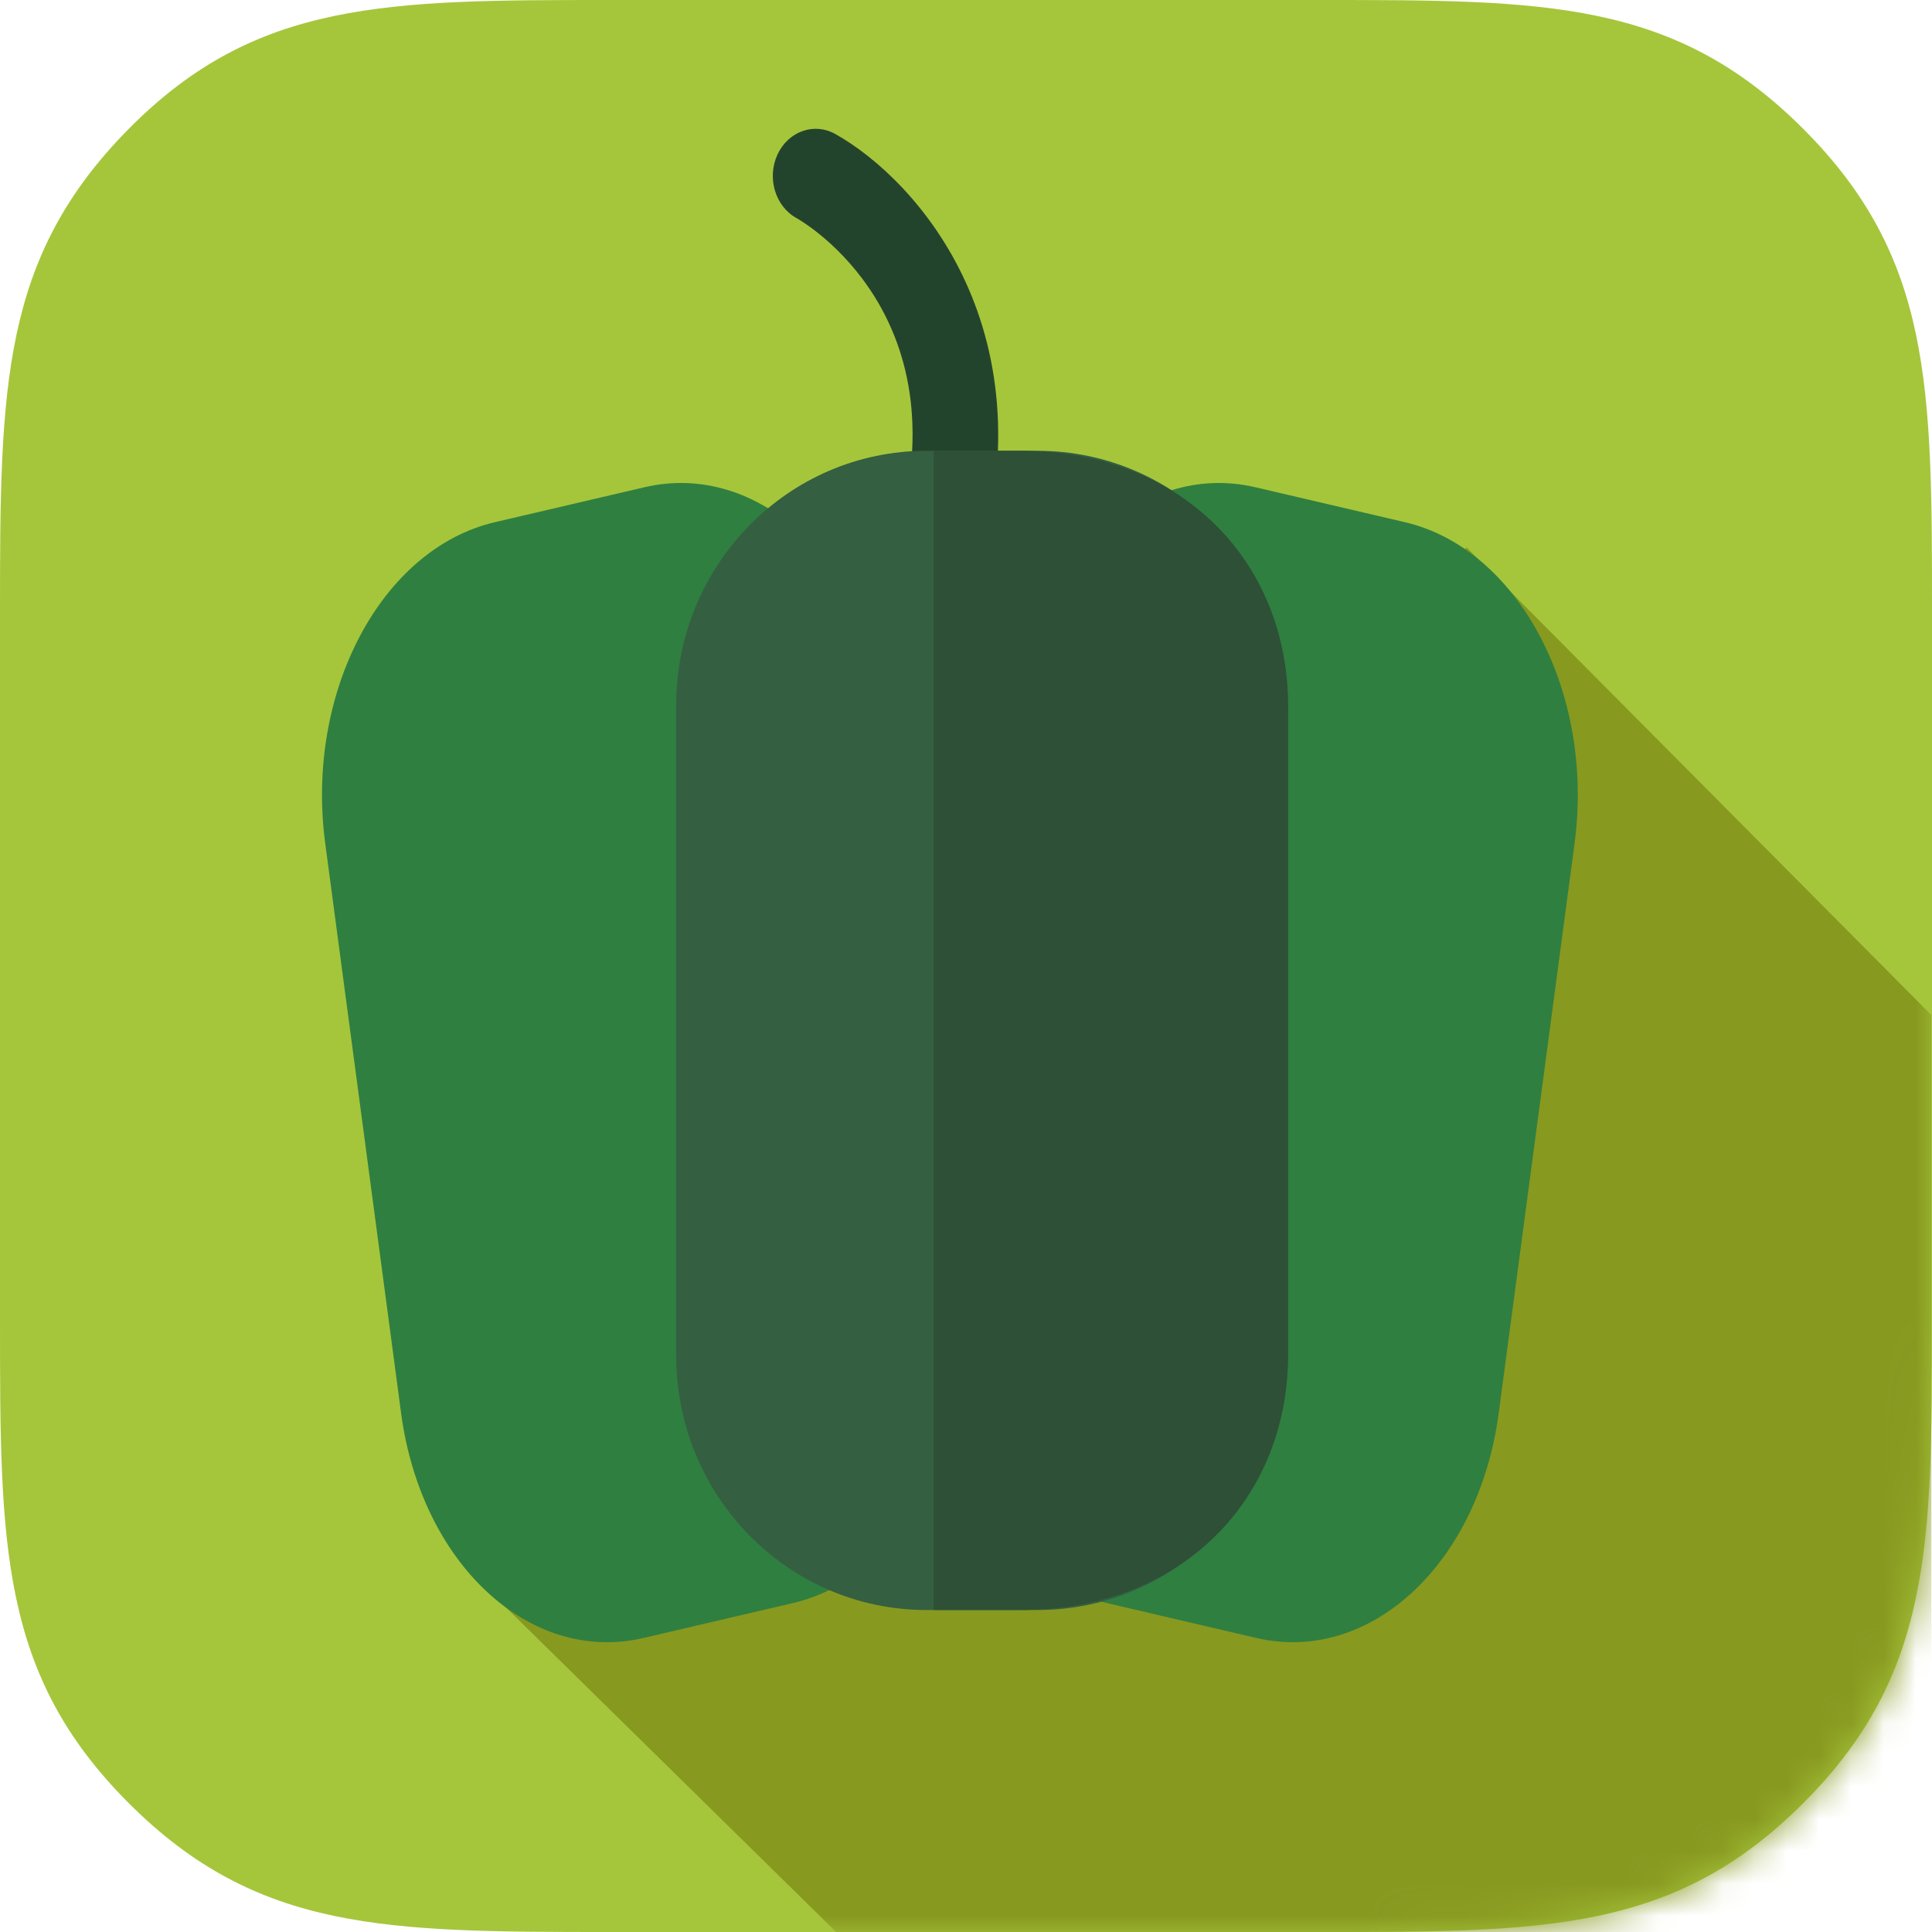 <svg xmlns="http://www.w3.org/2000/svg" xmlns:xlink="http://www.w3.org/1999/xlink" width="60" height="60" viewBox="0 0 60 60">
  <defs>
    <path id="pepper-a" d="M0,41 L0,19 C0,12 0.043,8 4,4 C7.957,1.12056853e-09 12,0 19,0 C26.353,0 34,8.57252759e-16 41,0 C48,0 52,0 56,4 C60,8 60,12 60,19 L60,41 C60,48 60,52 56,56 C52,60 48,60 41,60 L19,60 C12,60 8,60 4,56 C0,52 0,48 0,41 Z"/>
  </defs>
  <g fill="none" fill-rule="evenodd">
    <mask id="pepper-b" fill="#fff">
      <use xlink:href="#pepper-a"/>
    </mask>
    <use fill="#A5C63B" xlink:href="#pepper-a"/>
    <g fill-rule="nonzero" mask="url(#pepper-b)">
      <g transform="translate(10 4)">
        <polygon fill="#889920" points="35.546 13 4.923 45.146 16.01 56.042 49.98 56.042 49.98 27.523"/>
        <path fill="#2F7F40" d="M19.5,40.616 C18.675,43.233 16.892,45.255 14.627,45.784 L9.987,46.868 C6.451,47.693 3.08,44.567 2.456,39.884 L0.1,22.189 C-0.524,17.507 1.837,13.041 5.373,12.216 L10.013,11.132 C13.549,10.307 16.92,13.433 17.544,18.116 L19.5,32.806 L21.456,18.116 C22.08,13.433 25.451,10.307 28.987,11.132 L33.627,12.216 C37.163,13.041 39.524,17.507 38.9,22.189 L36.544,39.884 C35.92,44.567 32.549,47.693 29.013,46.868 L24.373,45.784 C22.108,45.255 20.325,43.233 19.5,40.616 Z"/>
        <path fill="#23442C" d="M18.994,15 C18.846,15 18.696,14.973 18.549,14.916 C17.856,14.646 17.493,13.81 17.738,13.048 C20.059,5.846 14.947,2.89 14.728,2.768 C14.073,2.402 13.812,1.521 14.145,0.8 C14.478,0.08 15.279,-0.207 15.936,0.159 C18.509,1.598 22.723,6.347 20.249,14.025 C20.055,14.625 19.542,15 18.994,15 Z"/>
        <path fill="#345F41" d="M22.228,46 L18.772,46 C14.48,46 11,42.462 11,38.098 L11,17.902 C11,13.538 14.48,10 18.772,10 L22.228,10 C26.52,10 30,13.538 30,17.902 L30,38.098 C30,42.462 26.52,46 22.228,46 Z"/>
        <path fill="#2D5036" d="M21.683,10 L19,10 L19,46 L21.683,46 C26.803,46 30,42.462 30,38.098 L30,17.902 C30,13.538 26.803,10 21.683,10 Z"/>
      </g>
    </g>
  </g>
</svg>
